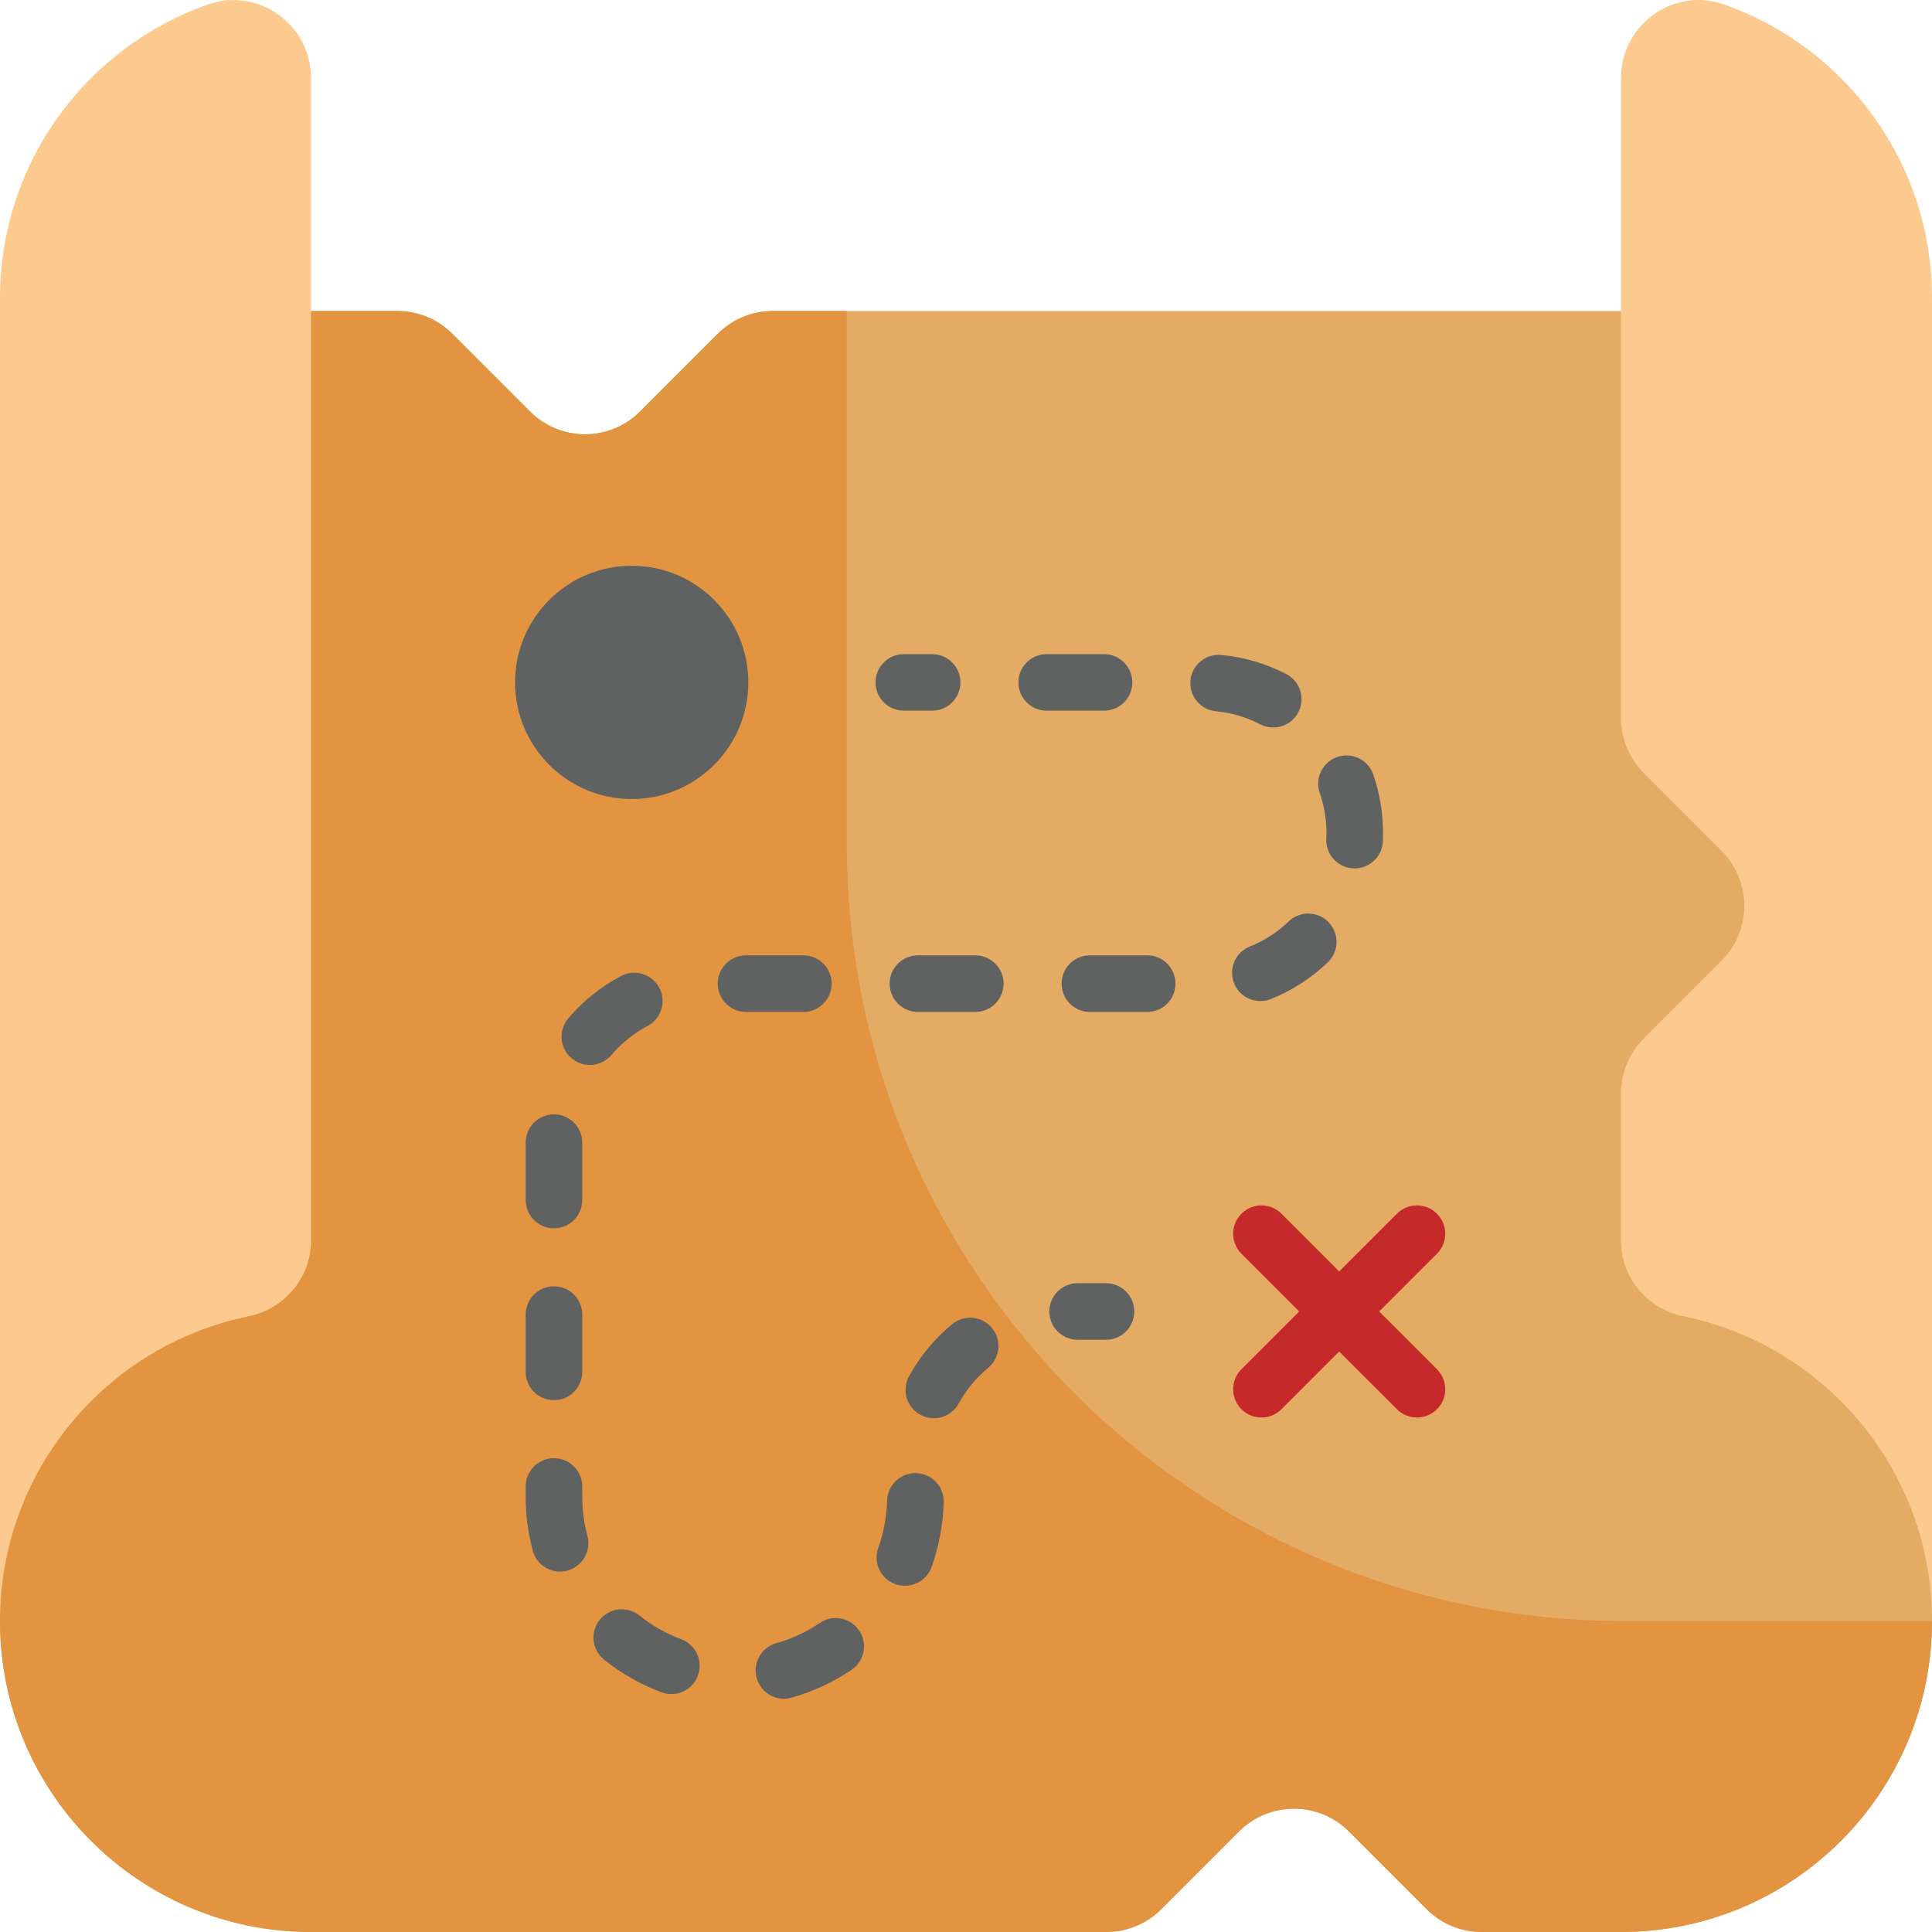 <svg width="33" height="33" viewBox="0 0 33 33" fill="none" xmlns="http://www.w3.org/2000/svg">
<g clip-path="url(#clip0)">
<path d="M32.879 26.445L27.688 5.312H13.199C12.847 5.312 12.509 5.452 12.26 5.701L10.932 7.029C10.413 7.548 9.573 7.548 9.054 7.029L7.726 5.701C7.477 5.452 7.139 5.312 6.787 5.312H5.312L0.121 26.445C0.041 26.773 0 27.11 0 27.447V27.688C0 30.622 2.378 33 5.312 33H18.896C19.248 33 19.586 32.86 19.835 32.611L21.163 31.283C21.682 30.765 22.523 30.765 23.041 31.283L24.369 32.611C24.619 32.86 24.956 33 25.308 33H27.688C30.622 33 33 30.622 33 27.688V27.447C33 27.11 32.959 26.773 32.879 26.445Z" fill="#E4AB65"/>
<path d="M14.464 14.408V5.312H13.199C12.847 5.312 12.509 5.452 12.26 5.701L10.932 7.029C10.413 7.548 9.573 7.548 9.054 7.029L7.726 5.701C7.477 5.452 7.139 5.312 6.787 5.312H5.312L0.121 26.445C0.041 26.773 0 27.11 0 27.447V27.688C0 30.622 2.378 33 5.312 33H18.896C19.248 33 19.586 32.86 19.835 32.611L21.163 31.283C21.682 30.764 22.523 30.764 23.041 31.283L24.369 32.611C24.619 32.86 24.956 33 25.308 33H27.688C30.622 33 33 30.622 33 27.688H27.744C20.409 27.688 14.464 21.743 14.464 14.408Z" fill="#E29440"/>
<path d="M0 5.09V27.689C0 25.122 1.821 22.98 4.241 22.485C4.861 22.358 5.312 21.824 5.312 21.192V1.332C5.312 0.421 4.413 -0.226 3.554 0.076C1.484 0.801 0 2.772 0 5.09H0Z" fill="#FCCA8E"/>
<path d="M29.446 0.075C28.587 -0.227 27.688 0.421 27.688 1.332V12.265C27.688 12.617 27.828 12.955 28.077 13.204L29.405 14.532C29.924 15.051 29.924 15.892 29.405 16.41L28.077 17.738C27.828 17.987 27.688 18.325 27.688 18.677V21.192C27.688 21.824 28.139 22.358 28.759 22.484C31.179 22.98 33 25.121 33 27.688V5.089C33 2.771 31.516 0.801 29.446 0.075Z" fill="#FCCA8E"/>
<path d="M10.79 13.648C11.89 13.648 12.782 12.756 12.782 11.656C12.782 10.556 11.89 9.664 10.79 9.664C9.69 9.664 8.798 10.556 8.798 11.656C8.798 12.756 9.69 13.648 10.79 13.648Z" fill="#606161"/>
<path d="M23.558 22.401L24.544 21.415C24.733 21.226 24.733 20.92 24.544 20.731C24.355 20.542 24.049 20.542 23.86 20.731L22.874 21.717L21.888 20.731C21.699 20.542 21.393 20.542 21.205 20.731C21.016 20.92 21.016 21.226 21.205 21.415L22.191 22.401L21.205 23.387C21.016 23.576 21.016 23.882 21.205 24.071C21.299 24.165 21.423 24.212 21.546 24.212C21.67 24.212 21.794 24.165 21.888 24.071L22.874 23.085L23.861 24.071C23.955 24.165 24.079 24.212 24.202 24.212C24.326 24.212 24.45 24.165 24.544 24.071C24.733 23.882 24.733 23.576 24.544 23.387L23.558 22.401Z" fill="#C62929"/>
<path d="M15.921 12.139H15.438C15.171 12.139 14.955 11.923 14.955 11.656C14.955 11.389 15.171 11.173 15.438 11.173H15.921C16.188 11.173 16.405 11.389 16.405 11.656C16.405 11.923 16.188 12.139 15.921 12.139Z" fill="#606161"/>
<path d="M13.39 29.016C13.179 29.016 12.985 28.876 12.925 28.663C12.852 28.407 13.002 28.139 13.259 28.067C13.524 27.992 13.775 27.876 14.004 27.721C14.225 27.571 14.526 27.63 14.675 27.851C14.824 28.072 14.766 28.373 14.545 28.522C14.23 28.735 13.886 28.894 13.522 28.997C13.478 29.01 13.434 29.016 13.39 29.016ZM11.467 28.936C11.411 28.936 11.354 28.927 11.298 28.906C10.944 28.773 10.614 28.586 10.318 28.348C10.11 28.181 10.076 27.877 10.243 27.669C10.41 27.46 10.714 27.427 10.922 27.594C11.139 27.767 11.379 27.904 11.637 28C11.887 28.094 12.014 28.372 11.92 28.622C11.847 28.817 11.663 28.936 11.467 28.936ZM15.457 27.086C15.402 27.086 15.347 27.077 15.293 27.058C15.042 26.968 14.911 26.691 15.002 26.44C15.094 26.181 15.145 25.909 15.153 25.632C15.16 25.365 15.383 25.154 15.649 25.162C15.916 25.169 16.126 25.392 16.119 25.658C16.109 26.038 16.039 26.411 15.912 26.766C15.841 26.963 15.655 27.086 15.457 27.086ZM9.566 26.844C9.353 26.844 9.157 26.701 9.1 26.485C9.019 26.185 8.979 25.874 8.979 25.56V25.391C8.979 25.124 9.195 24.907 9.462 24.907C9.729 24.907 9.945 25.124 9.945 25.391V25.56C9.945 25.789 9.975 26.017 10.034 26.235C10.102 26.493 9.949 26.758 9.691 26.827C9.65 26.838 9.608 26.844 9.566 26.844ZM15.951 24.224C15.872 24.224 15.793 24.205 15.719 24.165C15.485 24.036 15.399 23.743 15.527 23.508C15.714 23.166 15.962 22.867 16.263 22.618C16.468 22.448 16.773 22.477 16.943 22.682C17.113 22.888 17.085 23.193 16.879 23.363C16.673 23.534 16.503 23.739 16.375 23.973C16.287 24.133 16.122 24.224 15.951 24.224ZM9.462 23.916C9.195 23.916 8.979 23.7 8.979 23.433V22.454C8.979 22.187 9.195 21.971 9.462 21.971C9.729 21.971 9.945 22.187 9.945 22.454V23.433C9.945 23.7 9.729 23.916 9.462 23.916ZM9.462 20.98C9.195 20.98 8.979 20.764 8.979 20.497V19.518C8.979 19.251 9.195 19.034 9.462 19.034C9.729 19.034 9.945 19.251 9.945 19.518V20.497C9.945 20.764 9.729 20.98 9.462 20.98ZM10.075 18.191C9.964 18.191 9.853 18.153 9.762 18.075C9.558 17.902 9.534 17.597 9.707 17.394C9.96 17.096 10.263 16.853 10.608 16.671C10.844 16.546 11.136 16.636 11.261 16.872C11.386 17.108 11.296 17.401 11.06 17.526C10.824 17.65 10.617 17.817 10.443 18.021C10.347 18.133 10.211 18.191 10.075 18.191ZM19.595 17.285H18.616C18.349 17.285 18.133 17.068 18.133 16.801C18.133 16.534 18.349 16.318 18.616 16.318H19.595C19.862 16.318 20.078 16.534 20.078 16.801C20.078 17.068 19.862 17.285 19.595 17.285ZM16.658 17.285H15.679C15.412 17.285 15.196 17.068 15.196 16.801C15.196 16.534 15.412 16.318 15.679 16.318H16.658C16.925 16.318 17.142 16.534 17.142 16.801C17.142 17.068 16.925 17.285 16.658 17.285ZM13.722 17.285H12.743C12.476 17.285 12.259 17.068 12.259 16.801C12.259 16.534 12.476 16.318 12.743 16.318H13.722C13.989 16.318 14.205 16.534 14.205 16.801C14.205 17.068 13.989 17.285 13.722 17.285ZM21.529 17.099C21.337 17.099 21.156 16.985 21.08 16.797C20.98 16.549 21.1 16.267 21.348 16.167C21.595 16.068 21.818 15.924 22.011 15.739C22.204 15.554 22.51 15.561 22.695 15.754C22.879 15.947 22.873 16.253 22.68 16.437C22.397 16.708 22.07 16.919 21.709 17.064C21.65 17.088 21.589 17.099 21.529 17.099ZM23.137 14.833C23.13 14.833 23.122 14.833 23.114 14.832C22.848 14.82 22.642 14.594 22.654 14.327C22.656 14.294 22.657 14.262 22.657 14.229C22.657 13.994 22.618 13.764 22.542 13.545C22.455 13.293 22.589 13.017 22.841 12.93C23.093 12.843 23.369 12.976 23.456 13.229C23.567 13.55 23.623 13.886 23.623 14.229C23.623 14.277 23.622 14.325 23.62 14.372C23.608 14.631 23.394 14.833 23.137 14.833ZM21.748 12.426C21.673 12.426 21.597 12.408 21.526 12.372C21.289 12.249 21.035 12.174 20.769 12.149C20.503 12.123 20.308 11.887 20.334 11.622C20.359 11.356 20.596 11.162 20.861 11.187C21.25 11.224 21.624 11.334 21.97 11.513C22.207 11.636 22.3 11.927 22.177 12.164C22.092 12.331 21.923 12.426 21.748 12.426ZM18.858 12.139H17.879C17.612 12.139 17.395 11.923 17.395 11.656C17.395 11.389 17.612 11.173 17.879 11.173H18.858C19.125 11.173 19.341 11.389 19.341 11.656C19.341 11.923 19.125 12.139 18.858 12.139Z" fill="#606161"/>
<path d="M18.891 22.884H18.407C18.14 22.884 17.924 22.668 17.924 22.401C17.924 22.134 18.14 21.918 18.407 21.918H18.891C19.158 21.918 19.374 22.134 19.374 22.401C19.374 22.668 19.158 22.884 18.891 22.884Z" fill="#606161"/>
</g>
<defs>
<clipPath id="clip0">
<rect width="33" height="33" fill="white"/>
</clipPath>
</defs>
</svg>
